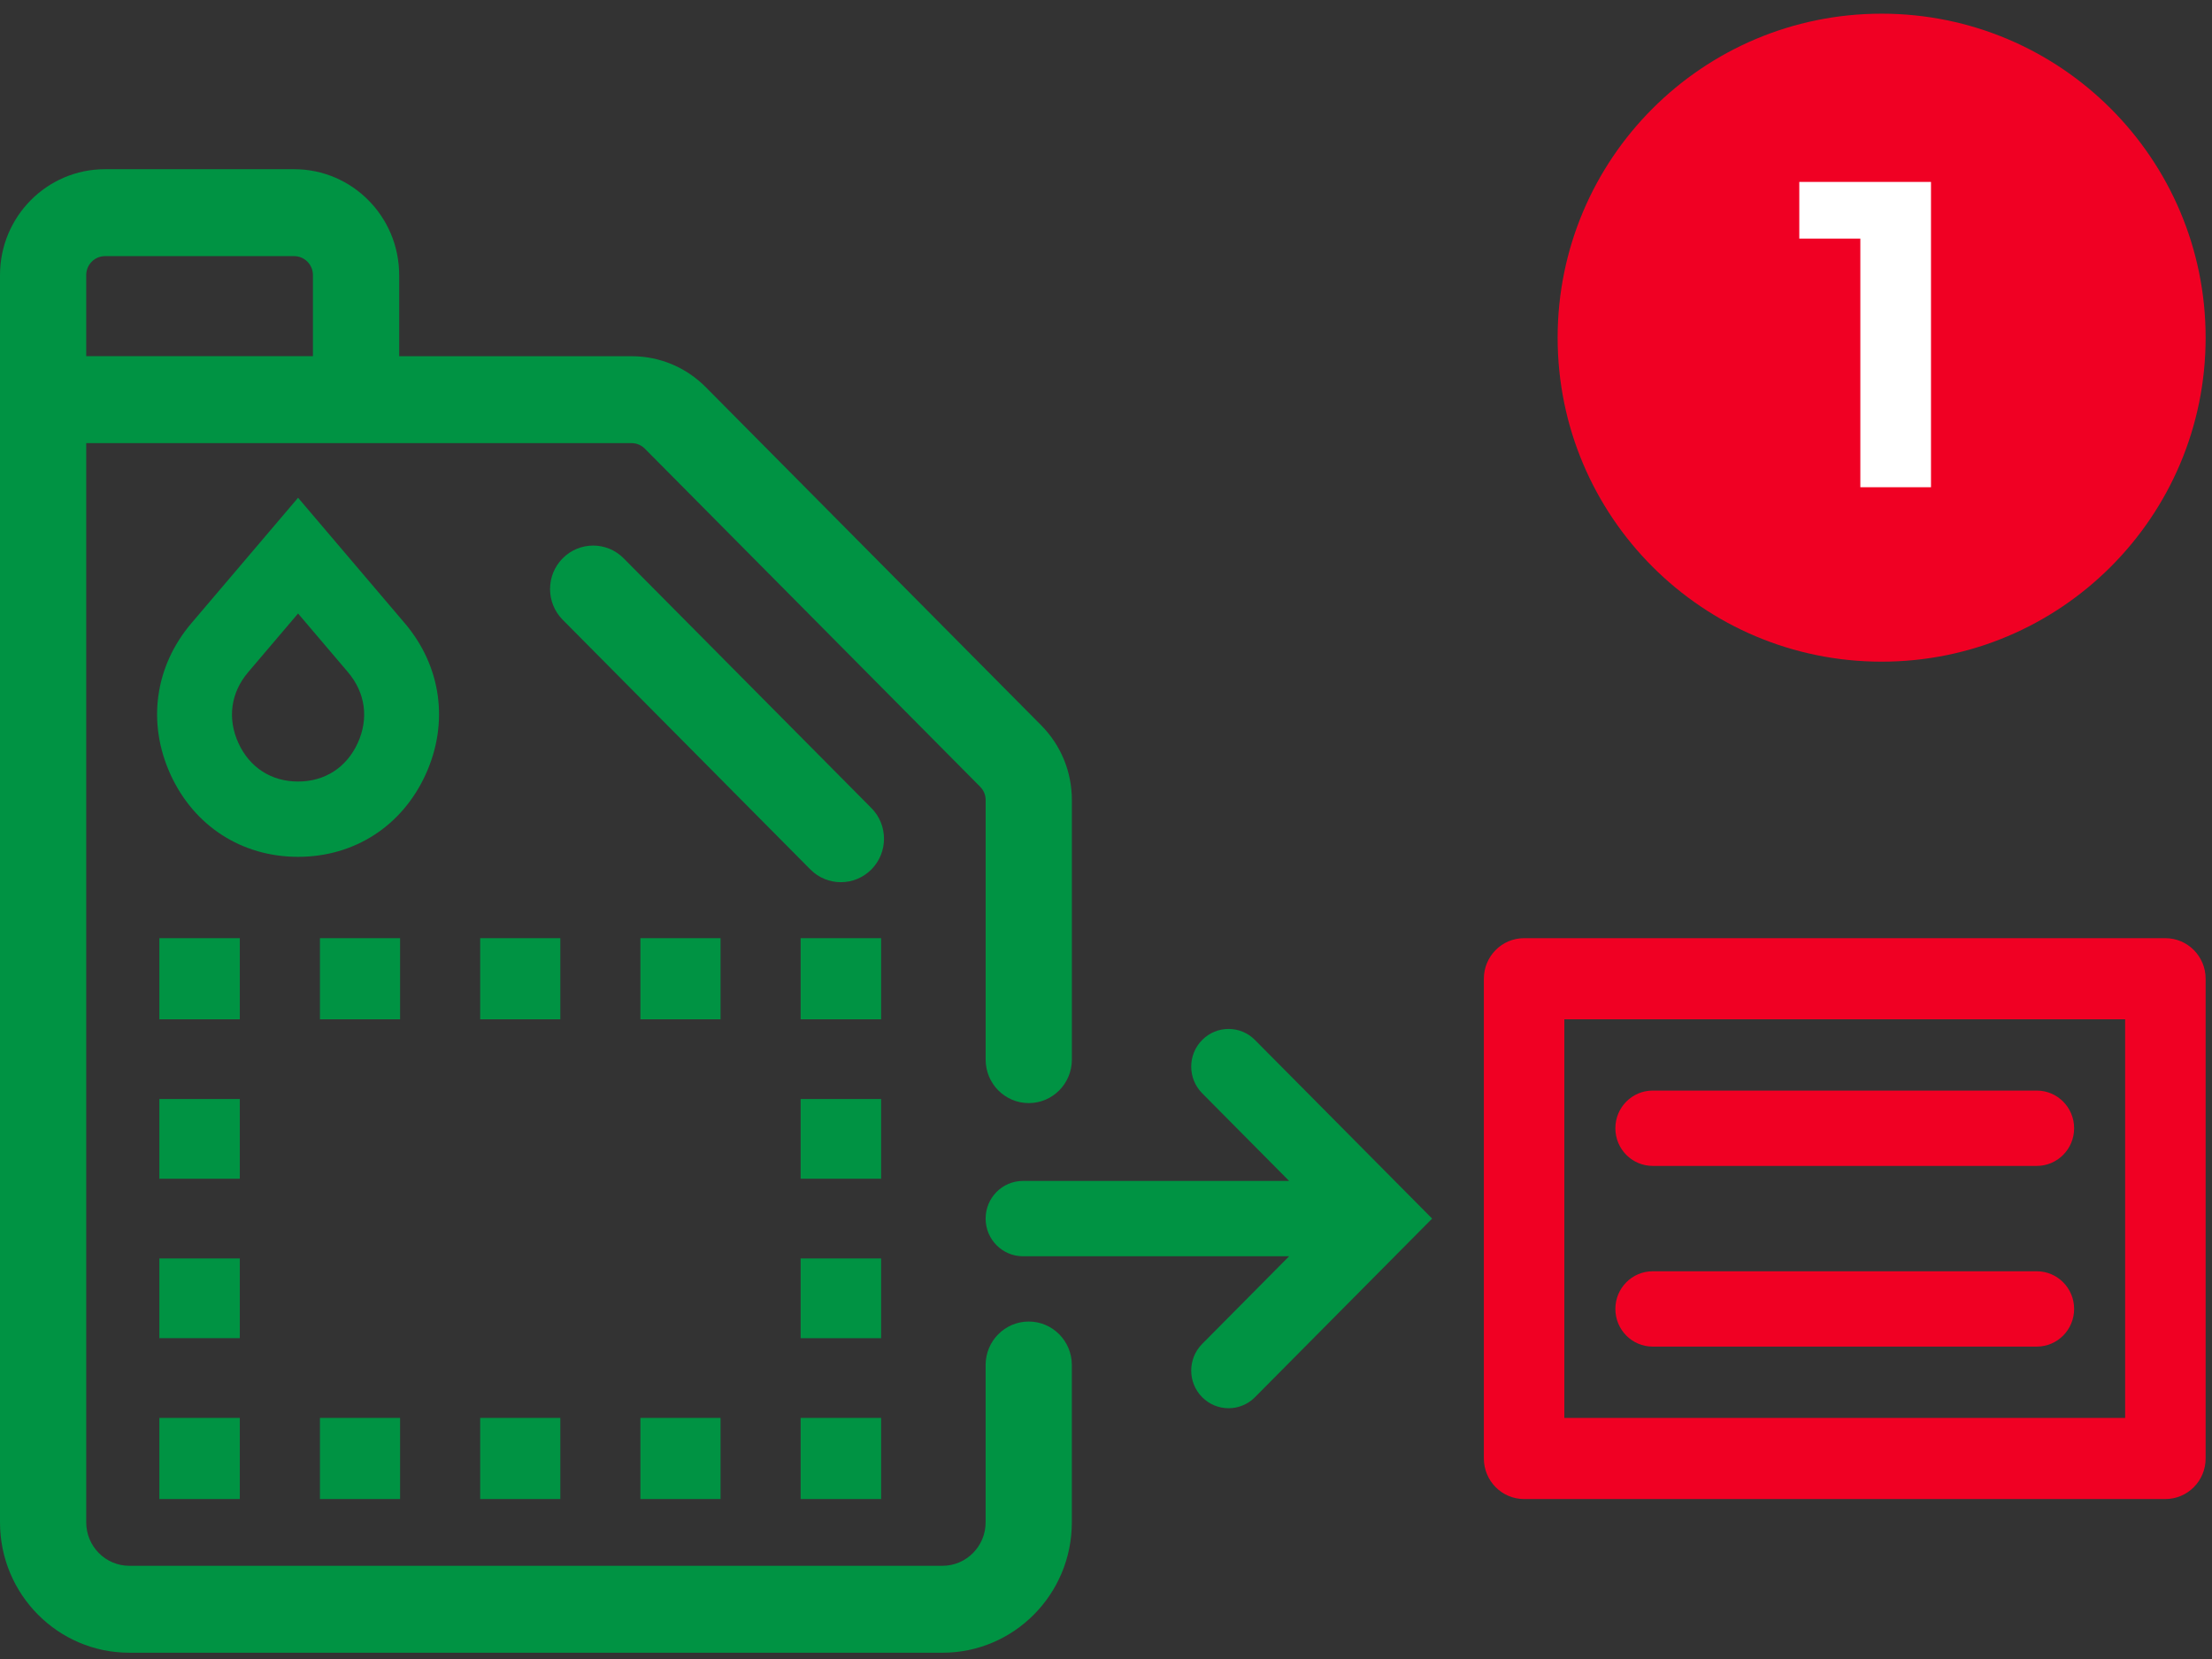 <svg width="140" height="105" viewBox="0 0 140 105" fill="none" xmlns="http://www.w3.org/2000/svg">
<rect x="0" y="0" width="140" height="105" fill="#333333" stroke="none"/>
<g id="Group 100">
<g id="Group 95">
<path id="Vector" d="M55.148 51.14L39.472 35.336C38.406 34.261 36.679 34.261 35.613 35.336C34.547 36.411 34.547 38.151 35.613 39.226L51.29 55.03C51.823 55.567 52.522 55.835 53.22 55.835C53.919 55.835 54.617 55.565 55.15 55.03C56.216 53.955 56.216 52.215 55.15 51.14H55.148Z" fill="#009343"/>
<path id="Vector_2" d="M25.614 39.44L18.865 31.503L12.117 39.44C9.796 42.169 9.299 45.749 10.79 49.015C12.28 52.281 15.3 54.23 18.865 54.23C22.431 54.23 25.45 52.281 26.94 49.015C28.43 45.749 27.935 42.169 25.614 39.438V39.44ZM22.643 47.023C21.936 48.575 20.559 49.464 18.865 49.464C17.172 49.464 15.795 48.575 15.087 47.023C14.38 45.472 14.605 43.84 15.707 42.543L18.865 38.829L22.023 42.543C23.125 43.84 23.351 45.472 22.643 47.023Z" fill="#009343"/>
<path id="Vector_3" d="M55.767 89.741H50.673V94.876H55.767V89.741Z" fill="#009343"/>
<path id="Vector_4" d="M25.321 89.741H20.25V94.876H25.321V89.741Z" fill="#009343"/>
<path id="Vector_5" d="M45.604 89.741H40.532V94.876H45.604V89.741Z" fill="#009343"/>
<path id="Vector_6" d="M35.463 89.741H30.391V94.876H35.463V89.741Z" fill="#009343"/>
<path id="Vector_7" d="M15.178 89.741H10.085V94.876H15.178V89.741Z" fill="#009343"/>
<path id="Vector_8" d="M15.178 69.558H10.085V74.604H15.178V69.558Z" fill="#009343"/>
<path id="Vector_9" d="M15.178 79.649H10.085V84.694H15.178V79.649Z" fill="#009343"/>
<path id="Vector_10" d="M15.178 59.378H10.085V64.513H15.178V59.378Z" fill="#009343"/>
<path id="Vector_11" d="M25.321 59.378H20.25V64.513H25.321V59.378Z" fill="#009343"/>
<path id="Vector_12" d="M35.463 59.378H30.391V64.513H35.463V59.378Z" fill="#009343"/>
<path id="Vector_13" d="M45.604 59.378H40.532V64.513H45.604V59.378Z" fill="#009343"/>
<path id="Vector_14" d="M55.767 59.378H50.673V64.513H55.767V59.378Z" fill="#009343"/>
<path id="Vector_15" d="M55.767 79.649H50.673V84.696H55.767V79.649Z" fill="#009343"/>
<path id="Vector_16" d="M55.767 69.558H50.673V74.603H55.767V69.558Z" fill="#009343"/>
<path id="Vector_17" d="M62.381 96.35C62.381 97.867 61.157 99.101 59.652 99.101H8.186C6.68 99.101 5.457 97.869 5.457 96.35V28.046H39.972C40.29 28.046 40.589 28.171 40.814 28.398L62.033 49.791C62.259 50.018 62.383 50.319 62.383 50.639V67.065C62.383 68.584 63.605 69.816 65.111 69.816C66.618 69.816 67.84 68.584 67.84 67.065V50.639C67.84 48.85 67.149 47.166 65.894 45.901L44.674 24.509C43.419 23.244 41.749 22.545 39.974 22.545H25.265V17.412C25.263 13.709 22.287 10.709 18.616 10.709H6.647C2.976 10.709 0 13.709 0 17.41V96.35C0 100.907 3.665 104.603 8.186 104.603H59.652C64.173 104.603 67.838 100.907 67.838 96.35V86.392C67.838 84.874 66.616 83.642 65.109 83.642C63.603 83.642 62.381 84.874 62.381 86.392V96.35ZM5.457 17.41C5.457 16.748 5.992 16.211 6.647 16.211H18.616C19.273 16.211 19.806 16.75 19.806 17.41V22.543H5.457V17.41Z" fill="#009343"/>
<path id="Vector_18" d="M76.086 69.193L81.59 74.742H64.746C63.44 74.742 62.381 75.809 62.381 77.126C62.381 78.443 63.44 79.51 64.746 79.51H81.59L76.086 85.059C75.162 85.991 75.162 87.5 76.086 88.43C77.01 89.361 78.507 89.361 79.429 88.43L90.642 77.126L79.429 65.822C78.505 64.89 77.008 64.89 76.086 65.822C75.162 66.754 75.162 68.263 76.086 69.193Z" fill="#009343"/>
<g id="Group">
<path id="Vector_19" d="M128.909 73.792H104.603C103.297 73.792 102.238 72.725 102.238 71.408C102.238 70.091 103.297 69.024 104.603 69.024H128.909C130.215 69.024 131.274 70.091 131.274 71.408C131.274 72.725 130.215 73.792 128.909 73.792Z" fill="#F00023"/>
<path id="Vector_20" d="M128.909 85.228H104.603C103.297 85.228 102.238 84.161 102.238 82.844C102.238 81.527 103.297 80.46 104.603 80.46H128.909C130.215 80.46 131.274 81.527 131.274 82.844C131.274 84.161 130.215 85.228 128.909 85.228Z" fill="#F00023"/>
<path id="Vector_21" d="M137.05 94.876H96.461C95.055 94.876 93.915 93.726 93.915 92.308V61.945C93.915 60.528 95.055 59.378 96.461 59.378H137.05C138.456 59.378 139.597 60.528 139.597 61.945V92.308C139.597 93.726 138.456 94.876 137.05 94.876ZM99.008 89.741H134.503V64.513H99.008V89.741Z" fill="#F00023"/>
</g>
</g>
<circle id="Ellipse 3" cx="119.091" cy="21.372" r="20.506" fill="#F00023"/>
<path id="1" d="M122.215 11.514V30.837H117.743V15.102H113.879V11.514H122.215Z" fill="white"/>
</g>
</svg>
